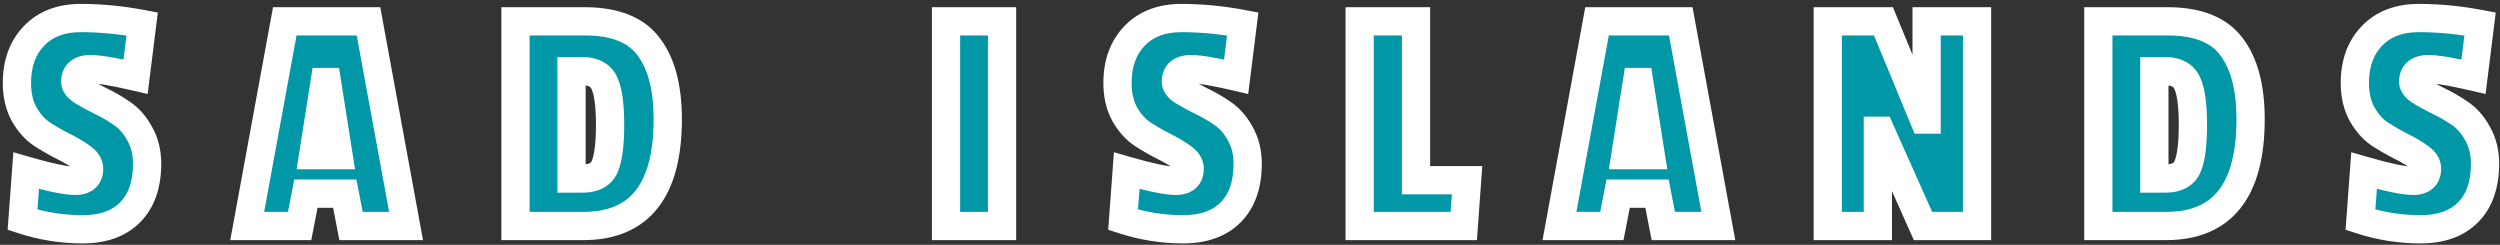<svg width="531" height="52" viewBox="0 0 531 52" fill="none" xmlns="http://www.w3.org/2000/svg">
<rect x="0" y="0" width="531" height="52" fill="#333333" stroke="none"/>
<path d="M3.595 17.62C3.595 13.467 4.809 10.13 7.235 7.61C9.662 5.09 12.975 3.83 17.175 3.83C21.422 3.83 25.762 4.25 30.195 5.09L28.795 16.29C24.175 15.217 21.002 14.68 19.275 14.68C17.082 14.68 15.985 15.567 15.985 17.34C15.985 18.04 16.499 18.717 17.525 19.37C18.599 20.023 19.882 20.723 21.375 21.47C22.869 22.17 24.362 23.033 25.855 24.06C27.349 25.04 28.609 26.463 29.635 28.33C30.709 30.197 31.245 32.343 31.245 34.77C31.245 39.203 30.055 42.633 27.675 45.06C25.295 47.487 21.912 48.7 17.525 48.7C13.185 48.7 8.939 48.023 4.785 46.67L5.555 36.24C10.549 37.687 14.025 38.41 15.985 38.41C17.945 38.41 18.925 37.547 18.925 35.82C18.925 34.933 18.389 34.117 17.315 33.37C16.289 32.623 15.029 31.877 13.535 31.13C12.042 30.383 10.525 29.52 8.985 28.54C7.492 27.56 6.209 26.137 5.135 24.27C4.109 22.403 3.595 20.187 3.595 17.62ZM86.248 48H74.558L73.228 41.14H64.968L63.638 48H52.508L60.488 4.53H78.268L86.248 48ZM71.898 32.95L69.448 17.41H68.958L66.508 32.95H71.898ZM141.832 25.32C141.832 40.44 135.858 48 123.912 48H109.492V4.53H124.192C130.585 4.53 135.112 6.327 137.772 9.92C140.478 13.467 141.832 18.6 141.832 25.32ZM123.702 37.92C126.175 37.92 127.762 37.057 128.462 35.33C129.208 33.557 129.582 30.617 129.582 26.51C129.582 22.357 129.185 19.417 128.392 17.69C127.645 15.963 126.012 15.1 123.492 15.1H121.392V37.92H123.702ZM212.835 48H200.935V4.53H212.835V48ZM237.357 17.62C237.357 13.467 238.57 10.13 240.997 7.61C243.424 5.09 246.737 3.83 250.937 3.83C255.184 3.83 259.524 4.25 263.957 5.09L262.557 16.29C257.937 15.217 254.764 14.68 253.037 14.68C250.844 14.68 249.747 15.567 249.747 17.34C249.747 18.04 250.26 18.717 251.287 19.37C252.36 20.023 253.644 20.723 255.137 21.47C256.63 22.17 258.124 23.033 259.617 24.06C261.11 25.04 262.37 26.463 263.397 28.33C264.47 30.197 265.007 32.343 265.007 34.77C265.007 39.203 263.817 42.633 261.437 45.06C259.057 47.487 255.674 48.7 251.287 48.7C246.947 48.7 242.7 48.023 238.547 46.67L239.317 36.24C244.31 37.687 247.787 38.41 249.747 38.41C251.707 38.41 252.687 37.547 252.687 35.82C252.687 34.933 252.15 34.117 251.077 33.37C250.05 32.623 248.79 31.877 247.297 31.13C245.804 30.383 244.287 29.52 242.747 28.54C241.254 27.56 239.97 26.137 238.897 24.27C237.87 22.403 237.357 20.187 237.357 17.62ZM310.91 48H288.79V4.53H300.76V38.27H311.61L310.91 48ZM364.971 48H353.281L351.951 41.14H343.691L342.361 48H331.231L339.211 4.53H356.991L364.971 48ZM350.621 32.95L348.171 17.41H347.681L345.231 32.95H350.621ZM419.925 48H408.445L399.415 27.77H398.855V48H388.215V4.53H400.045L408.655 25.39H409.215V4.53H419.925V48ZM478.026 25.32C478.026 40.44 472.053 48 460.106 48H445.686V4.53H460.386C466.779 4.53 471.306 6.327 473.966 9.92C476.673 13.467 478.026 18.6 478.026 25.32ZM459.896 37.92C462.369 37.92 463.956 37.057 464.656 35.33C465.403 33.557 465.776 30.617 465.776 26.51C465.776 22.357 465.379 19.417 464.586 17.69C463.839 15.963 462.206 15.1 459.686 15.1H457.586V37.92H459.896ZM500.172 17.62C500.172 13.467 501.385 10.13 503.812 7.61C506.238 5.09 509.552 3.83 513.752 3.83C517.998 3.83 522.338 4.25 526.772 5.09L525.372 16.29C520.752 15.217 517.578 14.68 515.852 14.68C513.658 14.68 512.562 15.567 512.562 17.34C512.562 18.04 513.075 18.717 514.102 19.37C515.175 20.023 516.458 20.723 517.952 21.47C519.445 22.17 520.938 23.033 522.432 24.06C523.925 25.04 525.185 26.463 526.212 28.33C527.285 30.197 527.822 32.343 527.822 34.77C527.822 39.203 526.632 42.633 524.252 45.06C521.872 47.487 518.488 48.7 514.102 48.7C509.762 48.7 505.515 48.023 501.362 46.67L502.132 36.24C507.125 37.687 510.602 38.41 512.562 38.41C514.522 38.41 515.502 37.547 515.502 35.82C515.502 34.933 514.965 34.117 513.892 33.37C512.865 32.623 511.605 31.877 510.112 31.13C508.618 30.383 507.102 29.52 505.562 28.54C504.068 27.56 502.785 26.137 501.712 24.27C500.685 22.403 500.172 20.187 500.172 17.62Z" fill="#0097A7"/>
<path d="M7.235 7.61L9.396 9.691L7.235 7.61ZM30.195 5.09L33.172 5.462L33.522 2.667L30.754 2.142L30.195 5.09ZM28.795 16.29L28.116 19.212L31.359 19.966L31.772 16.662L28.795 16.29ZM17.525 19.37L15.915 21.901L15.94 21.917L15.966 21.933L17.525 19.37ZM21.375 21.47L20.034 24.153L20.068 24.17L20.102 24.186L21.375 21.47ZM25.855 24.06L24.156 26.532L24.182 26.55L24.209 26.568L25.855 24.06ZM29.635 28.33L27.007 29.776L27.02 29.801L27.035 29.825L29.635 28.33ZM27.675 45.06L25.534 42.959L25.534 42.959L27.675 45.06ZM4.785 46.67L1.794 46.449L1.62 48.794L3.856 49.522L4.785 46.67ZM5.555 36.24L6.39 33.358L2.836 32.329L2.564 36.019L5.555 36.24ZM17.315 33.37L15.551 35.796L15.576 35.815L15.602 35.833L17.315 33.37ZM13.535 31.13L14.877 28.447L14.877 28.447L13.535 31.13ZM8.985 28.54L7.339 31.048L7.357 31.06L7.375 31.071L8.985 28.54ZM5.135 24.27L2.507 25.716L2.52 25.741L2.535 25.765L5.135 24.27ZM6.595 17.62C6.595 14.088 7.607 11.549 9.396 9.691L5.074 5.529C2.011 8.711 0.595 12.846 0.595 17.62H6.595ZM9.396 9.691C11.146 7.874 13.615 6.83 17.175 6.83V0.83C12.336 0.83 8.178 2.306 5.074 5.529L9.396 9.691ZM17.175 6.83C21.223 6.83 25.376 7.23 29.637 8.038L30.754 2.142C26.148 1.27 21.621 0.83 17.175 0.83V6.83ZM27.219 4.718L25.819 15.918L31.772 16.662L33.172 5.462L27.219 4.718ZM29.474 13.368C24.89 12.303 21.395 11.68 19.275 11.68V17.68C20.609 17.68 23.461 18.131 28.116 19.212L29.474 13.368ZM19.275 11.68C17.853 11.68 16.229 11.955 14.922 13.012C13.492 14.168 12.985 15.802 12.985 17.34H18.985C18.985 17.2 19.007 17.216 18.965 17.32C18.943 17.373 18.908 17.438 18.857 17.507C18.806 17.576 18.749 17.633 18.694 17.678C18.583 17.768 18.527 17.767 18.617 17.743C18.713 17.717 18.919 17.68 19.275 17.68V11.68ZM12.985 17.34C12.985 19.644 14.662 21.104 15.915 21.901L19.136 16.839C18.979 16.739 18.876 16.66 18.812 16.605C18.749 16.55 18.74 16.532 18.761 16.559C18.782 16.588 18.84 16.672 18.893 16.812C18.947 16.959 18.985 17.14 18.985 17.34H12.985ZM15.966 21.933C17.129 22.64 18.489 23.381 20.034 24.153L22.717 18.787C21.276 18.066 20.069 17.406 19.085 16.807L15.966 21.933ZM20.102 24.186C21.433 24.81 22.785 25.589 24.156 26.532L27.555 21.588C25.94 20.477 24.304 19.53 22.649 18.754L20.102 24.186ZM24.209 26.568C25.221 27.232 26.171 28.256 27.007 29.776L32.264 26.884C31.047 24.671 29.476 22.848 27.501 21.552L24.209 26.568ZM27.035 29.825C27.814 31.182 28.245 32.8 28.245 34.77H34.245C34.245 31.887 33.603 29.212 32.236 26.835L27.035 29.825ZM28.245 34.77C28.245 38.666 27.211 41.249 25.534 42.959L29.817 47.161C32.9 44.018 34.245 39.741 34.245 34.77H28.245ZM25.534 42.959C23.869 44.657 21.352 45.7 17.525 45.7V51.7C22.472 51.7 26.722 50.317 29.817 47.161L25.534 42.959ZM17.525 45.7C13.503 45.7 9.57 45.074 5.715 43.818L3.856 49.522C8.307 50.973 12.868 51.7 17.525 51.7V45.7ZM7.777 46.891L8.547 36.461L2.564 36.019L1.794 46.449L7.777 46.891ZM4.721 39.121C9.68 40.558 13.543 41.41 15.985 41.41V35.41C14.508 35.41 11.417 34.815 6.39 33.358L4.721 39.121ZM15.985 41.41C17.341 41.41 18.918 41.12 20.174 40.014C21.502 38.843 21.925 37.251 21.925 35.82H15.925C15.925 35.975 15.903 35.979 15.936 35.891C15.953 35.846 15.983 35.782 16.032 35.709C16.082 35.637 16.142 35.569 16.207 35.511C16.343 35.392 16.445 35.364 16.426 35.37C16.398 35.378 16.265 35.41 15.985 35.41V41.41ZM21.925 35.82C21.925 33.544 20.503 31.933 19.029 30.907L15.602 35.833C15.758 35.941 15.863 36.03 15.93 36.095C15.997 36.16 16.018 36.193 16.016 36.19C16.012 36.185 15.987 36.144 15.963 36.07C15.939 35.993 15.925 35.906 15.925 35.82H21.925ZM19.08 30.944C17.886 30.075 16.475 29.246 14.877 28.447L12.194 33.813C13.582 34.508 14.692 35.172 15.551 35.796L19.08 30.944ZM14.877 28.447C13.484 27.75 12.057 26.939 10.596 26.009L7.375 31.071C8.994 32.101 10.6 33.017 12.194 33.813L14.877 28.447ZM10.631 26.032C9.604 25.358 8.623 24.316 7.736 22.775L2.535 25.765C3.795 27.957 5.38 29.762 7.339 31.048L10.631 26.032ZM7.764 22.824C7.026 21.483 6.595 19.784 6.595 17.62H0.595C0.595 20.589 1.191 23.324 2.507 25.716L7.764 22.824ZM86.248 48V51H89.849L89.199 47.458L86.248 48ZM74.558 48L71.613 48.571L72.084 51H74.558V48ZM73.228 41.14L76.174 40.569L75.703 38.14H73.228V41.14ZM64.968 41.14V38.14H62.494L62.023 40.569L64.968 41.14ZM63.638 48V51H66.113L66.584 48.571L63.638 48ZM52.508 48L49.558 47.458L48.908 51H52.508V48ZM60.488 4.53V1.53H57.989L57.538 3.988L60.488 4.53ZM78.268 4.53L81.219 3.988L80.768 1.53H78.268V4.53ZM71.898 32.95V35.95H75.409L74.862 32.483L71.898 32.95ZM69.448 17.41L72.412 16.943L72.013 14.41H69.448V17.41ZM68.958 17.41V14.41H66.394L65.995 16.943L68.958 17.41ZM66.508 32.95L63.545 32.483L62.998 35.95H66.508V32.95ZM86.248 45H74.558V51H86.248V45ZM77.504 47.429L76.174 40.569L70.283 41.711L71.613 48.571L77.504 47.429ZM73.228 38.14H64.968V44.14H73.228V38.14ZM62.023 40.569L60.693 47.429L66.584 48.571L67.914 41.711L62.023 40.569ZM63.638 45H52.508V51H63.638V45ZM55.459 48.542L63.439 5.072L57.538 3.988L49.558 47.458L55.459 48.542ZM60.488 7.53H78.268V1.53H60.488V7.53ZM75.318 5.072L83.298 48.542L89.199 47.458L81.219 3.988L75.318 5.072ZM74.862 32.483L72.412 16.943L66.485 17.877L68.935 33.417L74.862 32.483ZM69.448 14.41H68.958V20.41H69.448V14.41ZM65.995 16.943L63.545 32.483L69.472 33.417L71.922 17.877L65.995 16.943ZM66.508 35.95H71.898V29.95H66.508V35.95ZM109.492 48H106.492V51H109.492V48ZM109.492 4.53V1.53H106.492V4.53H109.492ZM137.772 9.92L135.361 11.705L135.374 11.723L135.387 11.74L137.772 9.92ZM128.462 35.33L125.697 34.166L125.689 34.184L125.682 34.203L128.462 35.33ZM128.392 17.69L125.638 18.881L125.652 18.912L125.666 18.942L128.392 17.69ZM121.392 15.1V12.1H118.392V15.1H121.392ZM121.392 37.92H118.392V40.92H121.392V37.92ZM138.832 25.32C138.832 32.566 137.387 37.447 134.998 40.47C132.715 43.359 129.21 45 123.912 45V51C130.56 51 136.015 48.861 139.706 44.19C143.29 39.654 144.832 33.194 144.832 25.32H138.832ZM123.912 45H109.492V51H123.912V45ZM112.492 48V4.53H106.492V48H112.492ZM109.492 7.53H124.192V1.53H109.492V7.53ZM124.192 7.53C130.067 7.53 133.482 9.167 135.361 11.705L140.183 8.135C136.741 3.486 131.103 1.53 124.192 1.53V7.53ZM135.387 11.74C137.538 14.558 138.832 18.941 138.832 25.32H144.832C144.832 18.259 143.419 12.375 140.157 8.1L135.387 11.74ZM123.702 40.92C125.263 40.92 126.815 40.651 128.181 39.908C129.604 39.133 130.64 37.942 131.242 36.457L125.682 34.203C125.583 34.445 125.476 34.549 125.313 34.637C125.092 34.758 124.614 34.92 123.702 34.92V40.92ZM131.227 36.494C132.223 34.128 132.582 30.665 132.582 26.51H126.582C126.582 30.568 126.194 32.986 125.697 34.166L131.227 36.494ZM132.582 26.51C132.582 22.318 132.205 18.803 131.118 16.438L125.666 18.942C126.166 20.03 126.582 22.395 126.582 26.51H132.582ZM131.145 16.499C130.506 15.021 129.441 13.852 128.009 13.095C126.632 12.367 125.071 12.1 123.492 12.1V18.1C124.432 18.1 124.949 18.264 125.205 18.4C125.406 18.506 125.531 18.632 125.638 18.881L131.145 16.499ZM123.492 12.1H121.392V18.1H123.492V12.1ZM118.392 15.1V37.92H124.392V15.1H118.392ZM121.392 40.92H123.702V34.92H121.392V40.92ZM212.835 48V51H215.835V48H212.835ZM200.935 48H197.935V51H200.935V48ZM200.935 4.53V1.53H197.935V4.53H200.935ZM212.835 4.53H215.835V1.53H212.835V4.53ZM212.835 45H200.935V51H212.835V45ZM203.935 48V4.53H197.935V48H203.935ZM200.935 7.53H212.835V1.53H200.935V7.53ZM209.835 4.53V48H215.835V4.53H209.835ZM240.997 7.61L243.158 9.691L240.997 7.61ZM263.957 5.09L266.934 5.462L267.283 2.667L264.516 2.142L263.957 5.09ZM262.557 16.29L261.878 19.212L265.121 19.966L265.534 16.662L262.557 16.29ZM251.287 19.37L249.676 21.901L249.702 21.917L249.727 21.933L251.287 19.37ZM255.137 21.47L253.795 24.153L253.829 24.17L253.864 24.186L255.137 21.47ZM259.617 24.06L257.918 26.532L257.944 26.55L257.971 26.568L259.617 24.06ZM263.397 28.33L260.768 29.776L260.782 29.801L260.796 29.825L263.397 28.33ZM261.437 45.06L259.295 42.959L259.295 42.959L261.437 45.06ZM238.547 46.67L235.555 46.449L235.382 48.794L237.618 49.522L238.547 46.67ZM239.317 36.24L240.152 33.358L236.598 32.329L236.325 36.019L239.317 36.24ZM251.077 33.37L249.313 35.796L249.338 35.815L249.364 35.833L251.077 33.37ZM247.297 31.13L248.639 28.447L248.639 28.447L247.297 31.13ZM242.747 28.54L241.101 31.048L241.119 31.06L241.136 31.071L242.747 28.54ZM238.897 24.27L236.268 25.716L236.282 25.741L236.296 25.765L238.897 24.27ZM240.357 17.62C240.357 14.088 241.368 11.549 243.158 9.691L238.836 5.529C235.772 8.711 234.357 12.846 234.357 17.62H240.357ZM243.158 9.691C244.908 7.874 247.376 6.83 250.937 6.83V0.83C246.098 0.83 241.94 2.306 238.836 5.529L243.158 9.691ZM250.937 6.83C254.985 6.83 259.138 7.23 263.399 8.038L264.516 2.142C259.91 1.27 255.382 0.83 250.937 0.83V6.83ZM260.98 4.718L259.58 15.918L265.534 16.662L266.934 5.462L260.98 4.718ZM263.236 13.368C258.651 12.303 255.157 11.68 253.037 11.68V17.68C254.37 17.68 257.223 18.131 261.878 19.212L263.236 13.368ZM253.037 11.68C251.614 11.68 249.991 11.955 248.683 13.012C247.254 14.168 246.747 15.802 246.747 17.34H252.747C252.747 17.2 252.769 17.216 252.726 17.32C252.704 17.373 252.67 17.438 252.619 17.507C252.568 17.576 252.511 17.633 252.456 17.678C252.344 17.768 252.289 17.767 252.378 17.743C252.474 17.717 252.681 17.68 253.037 17.68V11.68ZM246.747 17.34C246.747 19.644 248.424 21.104 249.676 21.901L252.898 16.839C252.741 16.739 252.638 16.66 252.574 16.605C252.51 16.55 252.502 16.532 252.522 16.559C252.544 16.588 252.602 16.672 252.654 16.812C252.709 16.959 252.747 17.14 252.747 17.34H246.747ZM249.727 21.933C250.89 22.64 252.25 23.381 253.795 24.153L256.479 18.787C255.037 18.066 253.831 17.406 252.847 16.807L249.727 21.933ZM253.864 24.186C255.195 24.81 256.546 25.589 257.918 26.532L261.317 21.588C259.701 20.477 258.066 19.53 256.41 18.754L253.864 24.186ZM257.971 26.568C258.983 27.232 259.932 28.256 260.768 29.776L266.026 26.884C264.808 24.671 263.238 22.848 261.263 21.552L257.971 26.568ZM260.796 29.825C261.576 31.182 262.007 32.8 262.007 34.77H268.007C268.007 31.887 267.365 29.212 265.998 26.835L260.796 29.825ZM262.007 34.77C262.007 38.666 260.973 41.249 259.295 42.959L263.579 47.161C266.661 44.018 268.007 39.741 268.007 34.77H262.007ZM259.295 42.959C257.631 44.657 255.113 45.7 251.287 45.7V51.7C256.234 51.7 260.483 50.317 263.579 47.161L259.295 42.959ZM251.287 45.7C247.265 45.7 243.332 45.074 239.477 43.818L237.618 49.522C242.069 50.973 246.629 51.7 251.287 51.7V45.7ZM241.539 46.891L242.309 36.461L236.325 36.019L235.555 46.449L241.539 46.891ZM238.482 39.121C243.442 40.558 247.304 41.41 249.747 41.41V35.41C248.27 35.41 245.179 34.815 240.152 33.358L238.482 39.121ZM249.747 41.41C251.103 41.41 252.68 41.12 253.935 40.014C255.263 38.843 255.687 37.251 255.687 35.82H249.687C249.687 35.975 249.664 35.979 249.698 35.891C249.715 35.846 249.745 35.782 249.794 35.709C249.844 35.637 249.903 35.569 249.969 35.511C250.105 35.392 250.207 35.364 250.188 35.37C250.159 35.378 250.027 35.41 249.747 35.41V41.41ZM255.687 35.82C255.687 33.544 254.265 31.933 252.79 30.907L249.364 35.833C249.52 35.941 249.625 36.03 249.692 36.095C249.758 36.16 249.78 36.193 249.778 36.19C249.774 36.185 249.749 36.144 249.725 36.07C249.701 35.993 249.687 35.906 249.687 35.82H255.687ZM252.842 30.944C251.647 30.075 250.237 29.246 248.639 28.447L245.955 33.813C247.344 34.508 248.454 35.172 249.313 35.796L252.842 30.944ZM248.639 28.447C247.246 27.75 245.819 26.939 244.358 26.009L241.136 31.071C242.756 32.101 244.362 33.017 245.955 33.813L248.639 28.447ZM244.393 26.032C243.366 25.358 242.384 24.316 241.498 22.775L236.296 25.765C237.557 27.957 239.142 29.762 241.101 31.048L244.393 26.032ZM241.526 22.824C240.788 21.483 240.357 19.784 240.357 17.62H234.357C234.357 20.589 234.953 23.324 236.268 25.716L241.526 22.824ZM310.91 48V51H313.702L313.902 48.215L310.91 48ZM288.79 48H285.79V51H288.79V48ZM288.79 4.53V1.53H285.79V4.53H288.79ZM300.76 4.53H303.76V1.53H300.76V4.53ZM300.76 38.27H297.76V41.27H300.76V38.27ZM311.61 38.27L314.602 38.485L314.834 35.27H311.61V38.27ZM310.91 45H288.79V51H310.91V45ZM291.79 48V4.53H285.79V48H291.79ZM288.79 7.53H300.76V1.53H288.79V7.53ZM297.76 4.53V38.27H303.76V4.53H297.76ZM300.76 41.27H311.61V35.27H300.76V41.27ZM308.618 38.055L307.918 47.785L313.902 48.215L314.602 38.485L308.618 38.055ZM364.971 48V51H368.572L367.922 47.458L364.971 48ZM353.281 48L350.336 48.571L350.807 51H353.281V48ZM351.951 41.14L354.897 40.569L354.426 38.14H351.951V41.14ZM343.691 41.14V38.14H341.217L340.746 40.569L343.691 41.14ZM342.361 48V51H344.836L345.307 48.571L342.361 48ZM331.231 48L328.281 47.458L327.631 51H331.231V48ZM339.211 4.53V1.53H336.712L336.261 3.988L339.211 4.53ZM356.991 4.53L359.942 3.988L359.491 1.53H356.991V4.53ZM350.621 32.95V35.95H354.132L353.585 32.483L350.621 32.95ZM348.171 17.41L351.135 16.943L350.736 14.41H348.171V17.41ZM347.681 17.41V14.41H345.117L344.718 16.943L347.681 17.41ZM345.231 32.95L342.268 32.483L341.721 35.95H345.231V32.95ZM364.971 45H353.281V51H364.971V45ZM356.227 47.429L354.897 40.569L349.006 41.711L350.336 48.571L356.227 47.429ZM351.951 38.14H343.691V44.14H351.951V38.14ZM340.746 40.569L339.416 47.429L345.307 48.571L346.637 41.711L340.746 40.569ZM342.361 45H331.231V51H342.361V45ZM334.182 48.542L342.162 5.072L336.261 3.988L328.281 47.458L334.182 48.542ZM339.211 7.53H356.991V1.53H339.211V7.53ZM354.041 5.072L362.021 48.542L367.922 47.458L359.942 3.988L354.041 5.072ZM353.585 32.483L351.135 16.943L345.208 17.877L347.658 33.417L353.585 32.483ZM348.171 14.41H347.681V20.41H348.171V14.41ZM344.718 16.943L342.268 32.483L348.195 33.417L350.645 17.877L344.718 16.943ZM345.231 35.95H350.621V29.95H345.231V35.95ZM419.925 48V51H422.925V48H419.925ZM408.445 48L405.705 49.223L406.499 51H408.445V48ZM399.415 27.77L402.154 26.547L401.361 24.77H399.415V27.77ZM398.855 27.77V24.77H395.855V27.77H398.855ZM398.855 48V51H401.855V48H398.855ZM388.215 48H385.215V51H388.215V48ZM388.215 4.53V1.53H385.215V4.53H388.215ZM400.045 4.53L402.818 3.385L402.052 1.53H400.045V4.53ZM408.655 25.39L405.882 26.535L406.648 28.39H408.655V25.39ZM409.215 25.39V28.39H412.215V25.39H409.215ZM409.215 4.53V1.53H406.215V4.53H409.215ZM419.925 4.53H422.925V1.53H419.925V4.53ZM419.925 45H408.445V51H419.925V45ZM411.184 46.777L402.154 26.547L396.675 28.993L405.705 49.223L411.184 46.777ZM399.415 24.77H398.855V30.77H399.415V24.77ZM395.855 27.77V48H401.855V27.77H395.855ZM398.855 45H388.215V51H398.855V45ZM391.215 48V4.53H385.215V48H391.215ZM388.215 7.53H400.045V1.53H388.215V7.53ZM397.272 5.675L405.882 26.535L411.428 24.245L402.818 3.385L397.272 5.675ZM408.655 28.39H409.215V22.39H408.655V28.39ZM412.215 25.39V4.53H406.215V25.39H412.215ZM409.215 7.53H419.925V1.53H409.215V7.53ZM416.925 4.53V48H422.925V4.53H416.925ZM445.686 48H442.686V51H445.686V48ZM445.686 4.53V1.53H442.686V4.53H445.686ZM473.966 9.92L471.555 11.705L471.568 11.723L471.581 11.74L473.966 9.92ZM464.656 35.33L461.891 34.166L461.883 34.184L461.876 34.203L464.656 35.33ZM464.586 17.69L461.832 18.881L461.846 18.912L461.86 18.942L464.586 17.69ZM457.586 15.1V12.1H454.586V15.1H457.586ZM457.586 37.92H454.586V40.92H457.586V37.92ZM475.026 25.32C475.026 32.566 473.581 37.447 471.192 40.47C468.909 43.359 465.404 45 460.106 45V51C466.754 51 472.209 48.861 475.9 44.19C479.484 39.654 481.026 33.194 481.026 25.32H475.026ZM460.106 45H445.686V51H460.106V45ZM448.686 48V4.53H442.686V48H448.686ZM445.686 7.53H460.386V1.53H445.686V7.53ZM460.386 7.53C466.261 7.53 469.676 9.167 471.555 11.705L476.377 8.135C472.936 3.486 467.297 1.53 460.386 1.53V7.53ZM471.581 11.74C473.732 14.558 475.026 18.941 475.026 25.32H481.026C481.026 18.259 479.613 12.375 476.351 8.1L471.581 11.74ZM459.896 40.92C461.457 40.92 463.009 40.651 464.375 39.908C465.798 39.133 466.834 37.942 467.436 36.457L461.876 34.203C461.778 34.445 461.67 34.549 461.507 34.637C461.286 34.758 460.808 34.92 459.896 34.92V40.92ZM467.421 36.494C468.417 34.128 468.776 30.665 468.776 26.51H462.776C462.776 30.568 462.388 32.986 461.891 34.166L467.421 36.494ZM468.776 26.51C468.776 22.318 468.399 18.803 467.312 16.438L461.86 18.942C462.36 20.03 462.776 22.395 462.776 26.51H468.776ZM467.339 16.499C466.7 15.021 465.635 13.852 464.203 13.095C462.826 12.367 461.265 12.1 459.686 12.1V18.1C460.627 18.1 461.143 18.264 461.399 18.4C461.6 18.506 461.725 18.632 461.832 18.881L467.339 16.499ZM459.686 12.1H457.586V18.1H459.686V12.1ZM454.586 15.1V37.92H460.586V15.1H454.586ZM457.586 40.92H459.896V34.92H457.586V40.92ZM503.812 7.61L505.973 9.691L503.812 7.61ZM526.772 5.09L529.748 5.462L530.098 2.667L527.33 2.142L526.772 5.09ZM525.372 16.29L524.693 19.212L527.935 19.966L528.348 16.662L525.372 16.29ZM514.102 19.37L512.491 21.901L512.516 21.917L512.542 21.933L514.102 19.37ZM517.952 21.47L516.61 24.153L516.644 24.17L516.678 24.186L517.952 21.47ZM522.432 24.06L520.732 26.532L520.759 26.55L520.786 26.568L522.432 24.06ZM526.212 28.33L523.583 29.776L523.597 29.801L523.611 29.825L526.212 28.33ZM524.252 45.06L522.11 42.959L522.11 42.959L524.252 45.06ZM501.362 46.67L498.37 46.449L498.197 48.794L500.432 49.522L501.362 46.67ZM502.132 36.24L502.966 33.358L499.412 32.329L499.14 36.019L502.132 36.24ZM513.892 33.37L512.127 35.796L512.153 35.815L512.178 35.833L513.892 33.37ZM510.112 31.13L511.453 28.447L511.453 28.447L510.112 31.13ZM505.562 28.54L503.916 31.048L503.933 31.06L503.951 31.071L505.562 28.54ZM501.712 24.27L499.083 25.716L499.097 25.741L499.111 25.765L501.712 24.27ZM503.172 17.62C503.172 14.088 504.183 11.549 505.973 9.691L501.651 5.529C498.587 8.711 497.172 12.846 497.172 17.62H503.172ZM505.973 9.691C507.722 7.874 510.191 6.83 513.752 6.83V0.83C508.912 0.83 504.754 2.306 501.651 5.529L505.973 9.691ZM513.752 6.83C517.8 6.83 521.952 7.23 526.213 8.038L527.33 2.142C522.724 1.27 518.197 0.83 513.752 0.83V6.83ZM523.795 4.718L522.395 15.918L528.348 16.662L529.748 5.462L523.795 4.718ZM526.05 13.368C521.466 12.303 517.972 11.68 515.852 11.68V17.68C517.185 17.68 520.037 18.131 524.693 19.212L526.05 13.368ZM515.852 11.68C514.429 11.68 512.806 11.955 511.498 13.012C510.068 14.168 509.562 15.802 509.562 17.34H515.562C515.562 17.2 515.584 17.216 515.541 17.32C515.519 17.373 515.484 17.438 515.433 17.507C515.382 17.576 515.325 17.633 515.27 17.678C515.159 17.768 515.103 17.767 515.193 17.743C515.289 17.717 515.496 17.68 515.852 17.68V11.68ZM509.562 17.34C509.562 19.644 511.238 21.104 512.491 21.901L515.712 16.839C515.555 16.739 515.452 16.66 515.389 16.605C515.325 16.55 515.316 16.532 515.337 16.559C515.358 16.588 515.416 16.672 515.469 16.812C515.523 16.959 515.562 17.14 515.562 17.34H509.562ZM512.542 21.933C513.705 22.64 515.065 23.381 516.61 24.153L519.293 18.787C517.852 18.066 516.645 17.406 515.661 16.807L512.542 21.933ZM516.678 24.186C518.009 24.81 519.361 25.589 520.732 26.532L524.131 21.588C522.516 20.477 520.88 19.53 519.225 18.754L516.678 24.186ZM520.786 26.568C521.798 27.232 522.747 28.256 523.583 29.776L528.84 26.884C527.623 24.671 526.052 22.848 524.078 21.552L520.786 26.568ZM523.611 29.825C524.391 31.182 524.822 32.8 524.822 34.77H530.822C530.822 31.887 530.179 29.212 528.812 26.835L523.611 29.825ZM524.822 34.77C524.822 38.666 523.787 41.249 522.11 42.959L526.393 47.161C529.476 44.018 530.822 39.741 530.822 34.77H524.822ZM522.11 42.959C520.445 44.657 517.928 45.7 514.102 45.7V51.7C519.049 51.7 523.298 50.317 526.393 47.161L522.11 42.959ZM514.102 45.7C510.079 45.7 506.146 45.074 502.291 43.818L500.432 49.522C504.884 50.973 509.444 51.7 514.102 51.7V45.7ZM504.353 46.891L505.123 36.461L499.14 36.019L498.37 46.449L504.353 46.891ZM501.297 39.121C506.257 40.558 510.119 41.41 512.562 41.41V35.41C511.084 35.41 507.993 34.815 502.966 33.358L501.297 39.121ZM512.562 41.41C513.917 41.41 515.494 41.12 516.75 40.014C518.078 38.843 518.502 37.251 518.502 35.82H512.502C512.502 35.975 512.479 35.979 512.512 35.891C512.529 35.846 512.56 35.782 512.609 35.709C512.658 35.637 512.718 35.569 512.783 35.511C512.92 35.392 513.022 35.364 513.003 35.37C512.974 35.378 512.841 35.41 512.562 35.41V41.41ZM518.502 35.82C518.502 33.544 517.079 31.933 515.605 30.907L512.178 35.833C512.334 35.941 512.439 36.03 512.506 36.095C512.573 36.16 512.594 36.193 512.592 36.19C512.588 36.185 512.563 36.144 512.54 36.07C512.515 35.993 512.502 35.906 512.502 35.82H518.502ZM515.656 30.944C514.462 30.075 513.051 29.246 511.453 28.447L508.77 33.813C510.159 34.508 511.268 35.172 512.127 35.796L515.656 30.944ZM511.453 28.447C510.06 27.75 508.633 26.939 507.172 26.009L503.951 31.071C505.57 32.101 507.176 33.017 508.77 33.813L511.453 28.447ZM507.208 26.032C506.18 25.358 505.199 24.316 504.312 22.775L499.111 25.765C500.371 27.957 501.956 29.762 503.916 31.048L507.208 26.032ZM504.34 22.824C503.602 21.483 503.172 19.784 503.172 17.62H497.172C497.172 20.589 497.767 23.324 499.083 25.716L504.34 22.824Z" fill="white"/>
</svg>
